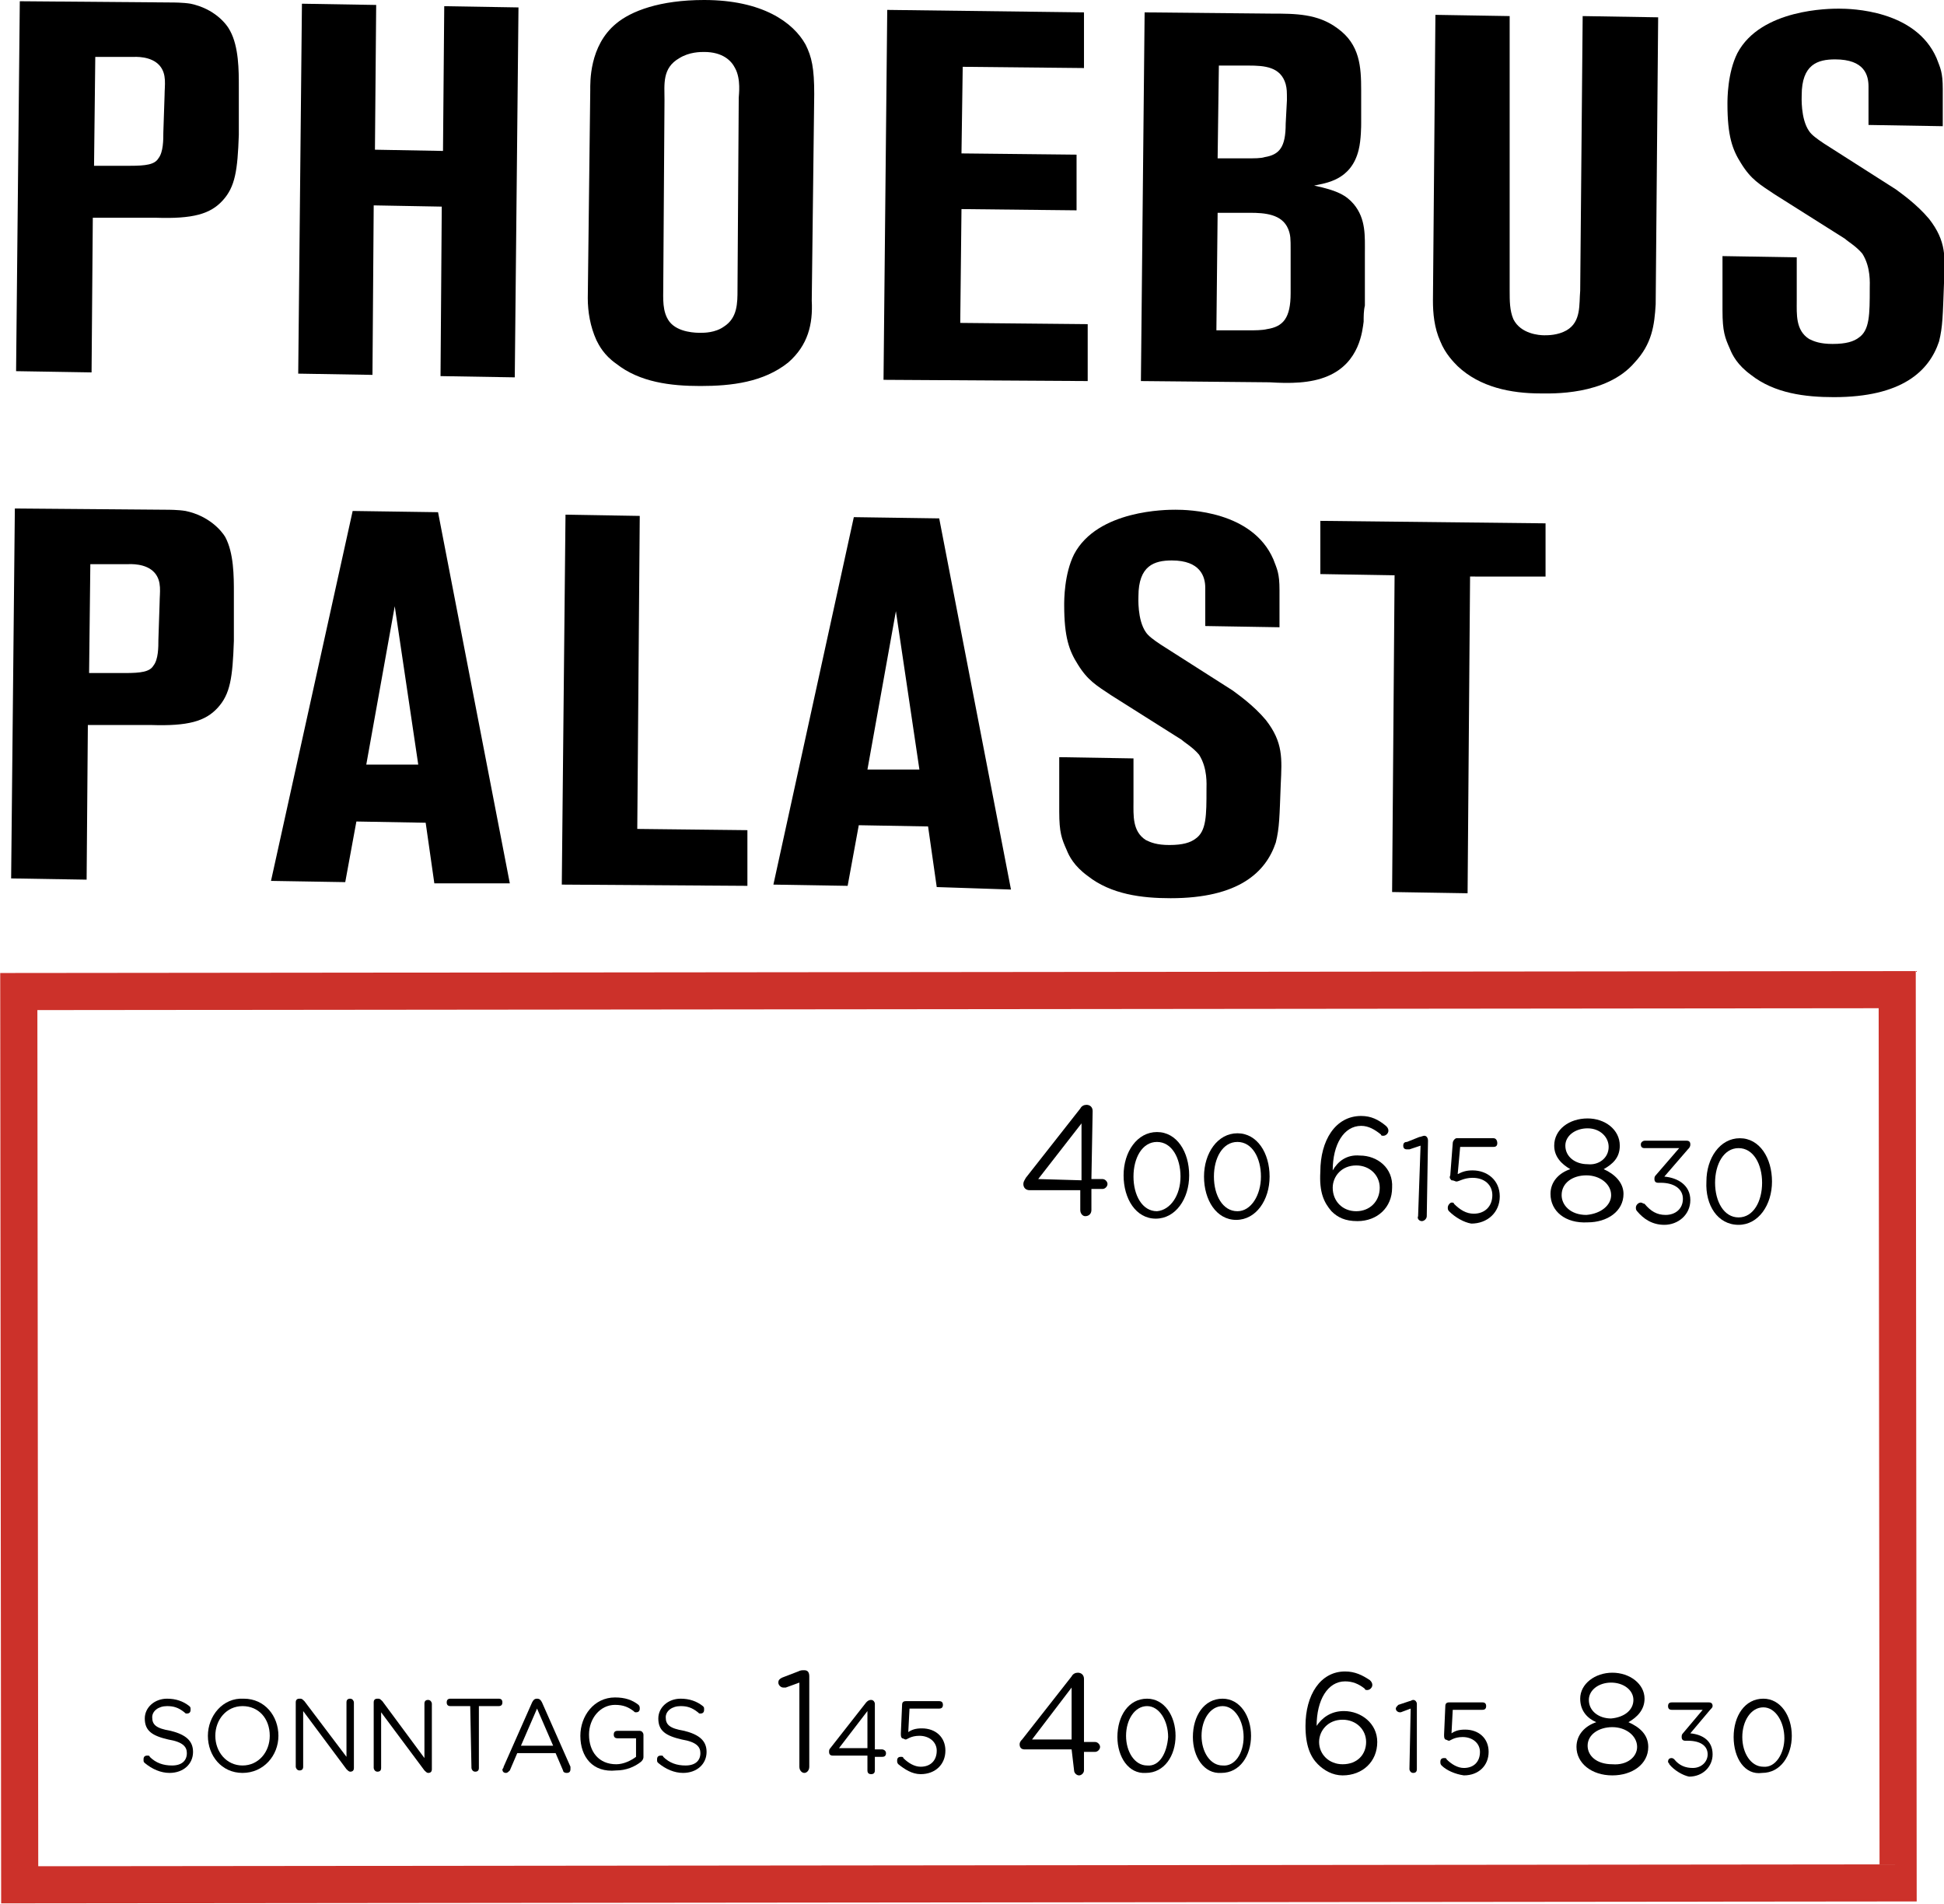 <?xml version="1.0" encoding="utf-8"?>
<!-- Generator: Adobe Illustrator 21.0.0, SVG Export Plug-In . SVG Version: 6.00 Build 0)  -->
<svg version="1.1" id="text_2" xmlns="http://www.w3.org/2000/svg" xmlns:xlink="http://www.w3.org/1999/xlink" x="0px" y="0px"
	 viewBox="0 0 157.1 153.9" style="enable-background:new 0 0 157.1 153.9;" xml:space="preserve">
<style type="text/css">
	.st0{fill:none;stroke:#CC312A;stroke-width:3;stroke-miterlimit:10;}
</style>
<rect x="41.4" y="40.3" transform="matrix(-1.014206e-03 -1 1 -1.014206e-03 -38.666 193.785)" class="st0" width="72.2" height="151.8"/>
<g>
	<path d="M18,16.2c-1,1.1-2.4,1.5-5.4,1.4l-5.1,0L7.4,30.1L1.3,30L1.6,0.1l12.2,0.1c0.2,0,1,0,1.6,0.1c1.9,0.4,2.9,1.6,3.2,2.2
		c0.7,1.3,0.7,3.2,0.7,4.5l0,3.9C19.2,13.8,19,15.1,18,16.2z M13.3,7.7c0-0.8,0.2-1.7-0.4-2.4c-0.7-0.8-2-0.7-2.2-0.7l-3,0l-0.1,8.8
		l2.9,0c1.3,0,2-0.1,2.3-0.6c0.4-0.5,0.4-1.5,0.4-2.1L13.3,7.7z"/>
	<path d="M35.6,30.4l0.1-13.7l-5.5-0.1l-0.1,13.7l-6-0.1l0.3-29.9l6,0.1l-0.1,11.7l5.5,0.1l0.1-11.7l6,0.1l-0.3,29.9L35.6,30.4z"/>
	<path d="M63.7,29.3c-2,1.6-4.6,1.9-7.1,1.9c-2.4,0-4.9-0.3-6.8-1.8c-1-0.7-1.4-1.5-1.6-1.9c-0.5-1.1-0.7-2.3-0.7-3.4l0.2-16.8
		c0-0.6-0.1-3.6,2.1-5.4C51,0.9,53.3,0,56.9,0c4.7,0,7.2,1.8,8.2,3.6c0.5,1,0.7,1.9,0.7,4l-0.2,16.7C65.7,26.2,65.3,27.9,63.7,29.3z
		 M59.7,7.9c0-0.2,0.2-1.5-0.3-2.4c-0.3-0.6-1-1.3-2.5-1.3c-0.3,0-1.2,0-2,0.5c-1.4,0.8-1.2,2.1-1.2,3.4l-0.1,15.1
		c0,0.9-0.1,2,0.5,2.8c0.7,0.9,2.2,0.9,2.5,0.9s1.2,0,1.9-0.5c1.1-0.7,1.1-1.9,1.1-3L59.7,7.9z"/>
	<path d="M71.4,30.7l0.3-29.9l15.9,0.2l0,4.5l-9.8-0.1l-0.1,7l9.3,0.1l0,4.5l-9.3-0.1l-0.1,9.2l10.3,0.1l0,4.6L71.4,30.7z"/>
	<path d="M110.2,26c-0.1,0.7-0.3,3.3-2.9,4.4c-1.4,0.6-3.1,0.6-4.7,0.5l-10.4-0.1L92.5,1l10.2,0.1c2,0,3.8,0,5.4,1.2
		c1.8,1.3,1.9,3.1,1.9,5l0,2.7c0,0.1,0,1.3-0.2,2.1c-0.6,2.5-2.7,2.7-3.6,2.9c1.9,0.4,2.6,0.8,3.2,1.5c1,1.2,0.9,2.6,0.9,4l0,4.2
		C110.2,25.1,110.2,25.6,110.2,26z M104.3,20.2c0-0.9,0-1.2-0.2-1.7c-0.5-1.2-1.9-1.3-3.1-1.3l-2.6,0l-0.1,9.5l2.6,0
		c0.5,0,1.1,0,1.5-0.1c1.3-0.2,1.9-0.9,1.9-2.9L104.3,20.2z M104,8.1c0-0.7,0-0.9-0.1-1.3c-0.4-1.4-1.7-1.5-3-1.5l-2.4,0l-0.1,7.5
		l2.2,0c0.8,0,1.3,0,1.6-0.1c1.2-0.2,1.7-0.8,1.7-2.7L104,8.1z"/>
	<path d="M132.1,29.3c-2.3,2.7-6.8,2.5-7.6,2.5c-2.4,0-4.9-0.5-6.7-2.2c-0.3-0.3-1-1-1.4-2c-0.5-1.1-0.6-2.3-0.6-3.3l0.2-23.1l6,0.1
		L122,23.5c0,0.8,0,1.6,0.3,2.3c0.6,1.2,2.1,1.3,2.5,1.3c0.3,0,1.1,0,1.8-0.4c1.2-0.7,1-2.1,1.1-3.2l0.2-22.2l6.1,0.1l-0.2,23.2
		C133.7,26.3,133.5,27.8,132.1,29.3z"/>
	<path d="M156.7,27.6c-0.8,2.4-3,4.5-8.5,4.5c-2.3,0-4.8-0.3-6.7-1.8c-1.1-0.8-1.5-1.6-1.7-2.1c-0.4-0.9-0.6-1.4-0.6-3.1l0-4.4
		l6,0.1l0,3.5c0,1.1-0.1,2.4,1,3.1c0.4,0.2,0.9,0.4,1.9,0.4c1.1,0,1.7-0.2,2.1-0.5c0.9-0.6,0.9-1.9,0.9-4c0-0.4,0.1-1.7-0.6-2.8
		c-0.5-0.6-1.2-1-1.4-1.2l-5.7-3.6c-1.2-0.8-1.9-1.2-2.7-2.5c-0.7-1.1-1.1-2.2-1.1-4.8c0-0.4,0-2.5,0.8-4.1c1.9-3.6,7.5-3.6,8.2-3.6
		c1,0,6.2,0.1,7.9,4c0.3,0.8,0.5,1.1,0.5,2.5l0,3l-6-0.1l0-3.1c0-0.9-0.3-2.2-2.7-2.2c-1.4,0-2.7,0.4-2.7,2.9c0,0.1-0.1,1.9,0.6,2.9
		c0.2,0.3,0.6,0.6,1.2,1l5.8,3.7c0.4,0.3,1.7,1.2,2.7,2.4c1.4,1.8,1.3,3.1,1.2,5.2C157,25.5,157,26.4,156.7,27.6z"/>
	<path d="M17.6,57.2c-1,1.1-2.4,1.5-5.4,1.4l-5.1,0L7,71.1L0.9,71l0.3-29.9l12.2,0.1c0.2,0,1,0,1.6,0.1c1.9,0.4,2.9,1.6,3.2,2.1
		c0.7,1.3,0.7,3.2,0.7,4.5l0,3.9C18.8,54.8,18.6,56.1,17.6,57.2z M12.9,48.7c0-0.8,0.2-1.7-0.4-2.4c-0.7-0.8-2-0.7-2.2-0.7l-3,0
		l-0.1,8.8l2.9,0c1.3,0,2-0.1,2.3-0.6c0.4-0.5,0.4-1.5,0.4-2.1L12.9,48.7z"/>
	<path d="M35.1,71.4l-0.7-4.9l-5.6-0.1l-0.9,4.9l-6-0.1l6.6-29.9l6.9,0.1l5.8,30L35.1,71.4z M31.9,49l-2.3,12.8l4.2,0L31.9,49z"/>
	<path d="M45.4,71.5l0.3-29.9l6,0.1L51.5,67l8.9,0.1l0,4.5L45.4,71.5z"/>
	<path d="M75.7,71.7l-0.7-4.9l-5.6-0.1l-0.9,4.9l-6-0.1L69,41.8l6.9,0.1l5.8,30L75.7,71.7z M72.4,49.4l-2.3,12.8l4.2,0L72.4,49.4z"
		/>
	<path d="M103.1,68.1c-0.8,2.4-3,4.5-8.5,4.5c-2.3,0-4.8-0.3-6.7-1.8c-1.1-0.8-1.5-1.6-1.7-2.1c-0.4-0.9-0.6-1.4-0.6-3.1l0-4.4
		l6,0.1l0,3.5c0,1.1-0.1,2.4,1,3.1c0.4,0.2,0.9,0.4,1.9,0.4c1.1,0,1.7-0.2,2.1-0.5c0.9-0.6,0.9-1.9,0.9-4c0-0.4,0.1-1.7-0.6-2.8
		c-0.5-0.6-1.2-1-1.4-1.2l-5.7-3.6c-1.2-0.8-1.9-1.2-2.7-2.5c-0.7-1.1-1.1-2.2-1.1-4.8c0-0.4,0-2.5,0.8-4.1c1.9-3.6,7.5-3.6,8.2-3.6
		c1,0,6.2,0.1,7.9,4c0.3,0.8,0.5,1.1,0.5,2.5l0,3l-6-0.1l0-3.1c0-0.9-0.4-2.2-2.7-2.2c-1.4,0-2.7,0.4-2.7,2.9c0,0.1-0.1,1.9,0.6,2.9
		c0.2,0.3,0.6,0.6,1.2,1l5.8,3.7c0.4,0.3,1.7,1.2,2.7,2.4c1.4,1.8,1.3,3.1,1.2,5.2C103.4,66,103.4,66.9,103.1,68.1z"/>
	<path d="M118.8,46.6l-0.2,25.6l-6.1-0.1l0.2-25.6l-6-0.1l0-4.3l18.2,0.2l0,4.3L118.8,46.6z"/>
</g>
<g>
	<path d="M11.7,142.5c-0.1-0.1-0.1-0.1-0.1-0.3c0-0.2,0.1-0.3,0.3-0.3c0.1,0,0.2,0,0.2,0.1c0.5,0.5,1.1,0.7,1.8,0.7
		c0.8,0,1.2-0.4,1.2-1l0,0c0-0.5-0.3-0.9-1.5-1.1c-1.3-0.3-1.9-0.7-1.9-1.7l0,0c0-0.9,0.8-1.6,1.8-1.6c0.7,0,1.3,0.2,1.8,0.6
		c0.1,0.1,0.1,0.1,0.1,0.3c0,0.2-0.1,0.3-0.3,0.3c-0.1,0-0.1,0-0.2-0.1c-0.5-0.4-0.9-0.5-1.4-0.5c-0.7,0-1.2,0.4-1.2,0.9l0,0
		c0,0.6,0.3,0.9,1.5,1.1c1.2,0.3,1.8,0.8,1.8,1.7l0,0c0,1-0.8,1.7-1.9,1.7C13,143.3,12.3,143,11.7,142.5z"/>
	<path d="M16.8,140.3L16.8,140.3c0-1.6,1.2-3.1,2.9-3c1.7,0,2.8,1.4,2.8,3l0,0c0,1.6-1.2,3-2.9,3C17.9,143.3,16.8,141.9,16.8,140.3z
		 M21.8,140.3L21.8,140.3c0-1.4-0.9-2.4-2.2-2.4c-1.3,0-2.2,1.1-2.2,2.4l0,0c0,1.3,0.9,2.4,2.2,2.4
		C20.9,142.7,21.8,141.6,21.8,140.3z"/>
	<path d="M23.9,137.6c0-0.2,0.1-0.3,0.3-0.3l0.1,0c0.1,0,0.2,0.1,0.3,0.2L28,142l0-4.4c0-0.2,0.1-0.3,0.3-0.3c0.2,0,0.3,0.2,0.3,0.3
		l0,5.3c0,0.2-0.1,0.3-0.3,0.3l0,0c-0.1,0-0.2-0.1-0.3-0.2l-3.5-4.7l0,4.5c0,0.2-0.1,0.3-0.3,0.3c-0.2,0-0.3-0.2-0.3-0.3L23.9,137.6
		z"/>
	<path d="M30.2,137.6c0-0.2,0.1-0.3,0.3-0.3l0.1,0c0.1,0,0.2,0.1,0.3,0.2l3.4,4.6l0-4.4c0-0.2,0.1-0.3,0.3-0.3
		c0.2,0,0.3,0.2,0.3,0.3l0,5.3c0,0.2-0.1,0.3-0.3,0.3l0,0c-0.1,0-0.2-0.1-0.3-0.2l-3.5-4.7l0,4.5c0,0.2-0.1,0.3-0.3,0.3
		c-0.2,0-0.3-0.2-0.3-0.3L30.2,137.6z"/>
	<path d="M38,137.9l-1.6,0c-0.2,0-0.3-0.1-0.3-0.3c0-0.2,0.1-0.3,0.3-0.3l3.9,0c0.2,0,0.3,0.1,0.3,0.3c0,0.2-0.1,0.3-0.3,0.3l-1.6,0
		l0,5c0,0.2-0.1,0.3-0.3,0.3c-0.2,0-0.3-0.2-0.3-0.3L38,137.9z"/>
	<path d="M40.7,142.8l2.3-5.2c0.1-0.2,0.2-0.3,0.4-0.3l0,0c0.2,0,0.3,0.1,0.4,0.3l2.3,5.2c0,0.1,0,0.1,0,0.2c0,0.2-0.1,0.3-0.3,0.3
		c-0.2,0-0.3-0.1-0.3-0.2l-0.6-1.4l-3.1,0l-0.6,1.4c-0.1,0.1-0.2,0.2-0.3,0.2c-0.2,0-0.3-0.1-0.3-0.3
		C40.7,142.9,40.7,142.8,40.7,142.8z M44.7,141.1l-1.3-3l-1.3,3L44.7,141.1z"/>
	<path d="M46.9,140.3L46.9,140.3c0-1.6,1.1-3.1,2.8-3.1c0.8,0,1.4,0.2,1.9,0.6c0.1,0.1,0.1,0.2,0.1,0.3c0,0.2-0.1,0.3-0.3,0.3
		c-0.1,0-0.1,0-0.2-0.1c-0.4-0.3-0.8-0.5-1.5-0.5c-1.2,0-2.1,1.1-2.1,2.4l0,0c0,1.4,0.8,2.4,2.2,2.4c0.6,0,1.2-0.3,1.6-0.6l0-1.5
		l-1.5,0c-0.2,0-0.3-0.1-0.3-0.3c0-0.2,0.1-0.3,0.3-0.3l1.8,0c0.2,0,0.3,0.2,0.3,0.3l0,1.8c0,0.2-0.1,0.3-0.2,0.4
		c-0.5,0.4-1.2,0.7-2,0.7C47.9,143.3,46.9,142,46.9,140.3z"/>
	<path d="M53.2,142.5c-0.1-0.1-0.1-0.1-0.1-0.3c0-0.2,0.1-0.3,0.3-0.3c0.1,0,0.2,0,0.2,0.1c0.5,0.5,1.1,0.7,1.8,0.7
		c0.8,0,1.2-0.4,1.2-1l0,0c0-0.5-0.3-0.9-1.5-1.1c-1.3-0.3-1.9-0.7-1.9-1.7l0,0c0-0.9,0.8-1.6,1.8-1.6c0.7,0,1.3,0.2,1.8,0.6
		c0.1,0.1,0.1,0.1,0.1,0.3c0,0.2-0.1,0.3-0.3,0.3c-0.1,0-0.1,0-0.2-0.1c-0.5-0.4-0.9-0.5-1.4-0.5c-0.7,0-1.2,0.4-1.2,0.9l0,0
		c0,0.6,0.3,0.9,1.5,1.1c1.2,0.3,1.8,0.8,1.8,1.7l0,0c0,1-0.8,1.7-1.9,1.7C54.5,143.3,53.8,143,53.2,142.5z"/>
	<path d="M64.6,136l-1.1,0.4c-0.1,0-0.1,0-0.2,0c-0.2,0-0.4-0.2-0.4-0.4c0-0.2,0.1-0.3,0.3-0.4l1.3-0.5c0.2-0.1,0.3-0.1,0.5-0.1l0,0
		c0.3,0,0.4,0.2,0.4,0.5l0,7.3c0,0.3-0.2,0.5-0.4,0.5c-0.2,0-0.4-0.2-0.4-0.5L64.6,136z"/>
	<path d="M70.1,141.9l-2.8,0c-0.2,0-0.3-0.1-0.3-0.3c0-0.1,0-0.2,0.1-0.3l2.9-3.7c0.1-0.1,0.2-0.2,0.4-0.2c0.2,0,0.3,0.2,0.3,0.3
		l0,3.7l0.6,0c0.1,0,0.3,0.1,0.3,0.3c0,0.2-0.1,0.3-0.3,0.3l-0.6,0l0,1.1c0,0.2-0.1,0.3-0.3,0.3c-0.2,0-0.3-0.1-0.3-0.3L70.1,141.9z
		 M70.1,141.3l0-3l-2.3,3L70.1,141.3z"/>
	<path d="M72.6,142.6c-0.1-0.1-0.1-0.2-0.1-0.3c0-0.2,0.1-0.3,0.3-0.3c0.1,0,0.2,0,0.2,0.1c0.4,0.4,0.9,0.7,1.4,0.7
		c0.8,0,1.3-0.5,1.3-1.3l0,0c0-0.7-0.6-1.2-1.4-1.2c-0.7,0-1,0.3-1.1,0.3c-0.1,0-0.2-0.1-0.3-0.1c-0.1-0.1-0.1-0.2-0.1-0.4l0.1-2.3
		c0-0.2,0.1-0.3,0.3-0.3l2.7,0c0.2,0,0.3,0.1,0.3,0.3c0,0.2-0.1,0.3-0.3,0.3l-2.4,0l-0.1,1.9c0.3-0.2,0.6-0.3,1.1-0.3
		c1.1,0,1.9,0.7,1.9,1.8l0,0c0,1.1-0.8,1.9-2,1.9C73.7,143.4,73.1,143,72.6,142.6z"/>
	<path d="M86.6,141.4l-3.8,0c-0.3,0-0.4-0.2-0.4-0.4c0-0.2,0.1-0.3,0.2-0.4l4-5.1c0.1-0.2,0.3-0.3,0.5-0.3c0.3,0,0.5,0.2,0.5,0.5
		l0,5.1l0.9,0c0.2,0,0.4,0.2,0.4,0.4c0,0.2-0.2,0.4-0.4,0.4l-0.9,0l0,1.5c0,0.2-0.2,0.4-0.4,0.4c-0.2,0-0.4-0.2-0.4-0.4L86.6,141.4z
		 M86.6,140.6l0-4.2l-3.2,4.2L86.6,140.6z"/>
	<path d="M90.3,140.4L90.3,140.4c0-1.7,0.9-3.1,2.4-3.1c1.4,0,2.3,1.4,2.3,3l0,0c0,1.6-0.9,3-2.4,3C91.2,143.4,90.3,142,90.3,140.4z
		 M94.4,140.4L94.4,140.4c0-1.3-0.7-2.5-1.7-2.5c-1,0-1.7,1.1-1.7,2.4l0,0c0,1.3,0.7,2.4,1.7,2.4C93.7,142.8,94.3,141.7,94.4,140.4z
		"/>
	<path d="M96.4,140.4L96.4,140.4c0-1.7,0.9-3.1,2.4-3.1c1.4,0,2.3,1.4,2.3,3l0,0c0,1.6-0.9,3-2.4,3C97.3,143.4,96.4,142,96.4,140.4z
		 M100.5,140.4L100.5,140.4c0-1.3-0.7-2.5-1.7-2.5c-1,0-1.7,1.1-1.7,2.4l0,0c0,1.3,0.7,2.4,1.7,2.4
		C99.8,142.8,100.5,141.7,100.5,140.4z"/>
	<path d="M106.5,142.6c-0.6-0.6-1-1.5-1-3.1l0,0c0-2.5,1.2-4.4,3.2-4.4c0.8,0,1.4,0.3,2,0.7c0.1,0.1,0.2,0.2,0.2,0.4
		c0,0.2-0.2,0.4-0.4,0.4c-0.1,0-0.2,0-0.2-0.1c-0.5-0.4-1-0.6-1.6-0.6c-1.4,0-2.3,1.5-2.3,3.6c0.4-0.6,1.1-1.2,2.2-1.2
		c1.4,0,2.7,1,2.7,2.5l0,0c0,1.6-1.2,2.7-2.8,2.7C107.7,143.5,107,143.1,106.5,142.6z M110.4,140.8L110.4,140.8c0-1-0.8-1.8-1.9-1.8
		c-1.2,0-1.9,0.9-1.9,1.8l0,0c0,1,0.8,1.8,1.9,1.8C109.7,142.6,110.4,141.8,110.4,140.8z"/>
	<path d="M114,138.1l-0.8,0.3c0,0-0.1,0-0.1,0c-0.1,0-0.3-0.1-0.3-0.3c0-0.1,0.1-0.2,0.2-0.3l0.9-0.3c0.1,0,0.2-0.1,0.3-0.1l0,0
		c0.2,0,0.3,0.2,0.3,0.3l0,5.3c0,0.2-0.1,0.3-0.3,0.3c-0.2,0-0.3-0.2-0.3-0.3L114,138.1z"/>
	<path d="M116.5,142.7c-0.1-0.1-0.1-0.2-0.1-0.3c0-0.2,0.1-0.3,0.3-0.3c0.1,0,0.2,0,0.2,0.1c0.4,0.4,0.9,0.7,1.4,0.7
		c0.8,0,1.3-0.5,1.3-1.3l0,0c0-0.7-0.6-1.2-1.4-1.2c-0.7,0-1,0.3-1.1,0.3c-0.1,0-0.2-0.1-0.3-0.1c-0.1-0.1-0.1-0.2-0.1-0.4l0.1-2.3
		c0-0.2,0.1-0.3,0.3-0.3l2.7,0c0.2,0,0.3,0.1,0.3,0.3c0,0.2-0.1,0.3-0.3,0.3l-2.4,0l-0.1,1.9c0.3-0.2,0.6-0.3,1.1-0.3
		c1.1,0,1.9,0.7,1.9,1.8l0,0c0,1.1-0.8,1.9-2,1.9C117.6,143.4,116.9,143.1,116.5,142.7z"/>
	<path d="M127.4,141.2L127.4,141.2c0-1,0.7-1.7,1.6-2c-0.7-0.3-1.3-0.9-1.3-1.9l0,0c0-1.2,1.2-2.1,2.6-2.1c1.4,0,2.6,0.9,2.6,2.1
		l0,0c0,0.9-0.6,1.5-1.3,1.9c0.9,0.4,1.6,1,1.6,2l0,0c0,1.4-1.3,2.3-2.9,2.3C128.6,143.5,127.4,142.5,127.4,141.2z M132.3,141.2
		L132.3,141.2c0-0.9-0.9-1.6-2-1.6c-1.1,0-2,0.6-2,1.5l0,0c0,0.8,0.7,1.5,2,1.5C131.5,142.7,132.3,142,132.3,141.2z M132,137.4
		L132,137.4c0-0.8-0.8-1.4-1.8-1.4c-1,0-1.8,0.6-1.8,1.4l0,0c0,0.9,0.8,1.5,1.8,1.5C131.3,138.8,132,138.2,132,137.4z"/>
	<path d="M134.9,142.6c0-0.1-0.1-0.1-0.1-0.2c0-0.2,0.1-0.3,0.3-0.3c0.1,0,0.2,0.1,0.2,0.1c0.4,0.5,0.9,0.7,1.5,0.7
		c0.7,0,1.2-0.5,1.2-1.1l0,0c0-0.7-0.6-1.1-1.6-1.1l-0.2,0c-0.2,0-0.3-0.1-0.3-0.3c0-0.1,0-0.2,0.1-0.3l1.6-1.9l-2.5,0
		c-0.2,0-0.3-0.1-0.3-0.3c0-0.2,0.1-0.3,0.3-0.3l3,0c0.2,0,0.3,0.1,0.3,0.3c0,0.1-0.1,0.2-0.2,0.3l-1.6,1.9c1,0.1,1.8,0.6,1.8,1.7
		l0,0c0,1-0.8,1.8-1.9,1.8C136,143.5,135.3,143.1,134.9,142.6z"/>
	<path d="M140.1,140.4L140.1,140.4c0-1.7,0.9-3.1,2.4-3.1c1.4,0,2.3,1.4,2.3,3l0,0c0,1.6-0.9,3-2.4,3
		C141,143.5,140.1,142.1,140.1,140.4z M144.2,140.5L144.2,140.5c0-1.3-0.7-2.5-1.7-2.5c-1,0-1.7,1.1-1.7,2.4l0,0
		c0,1.3,0.7,2.4,1.7,2.4C143.5,142.9,144.2,141.7,144.2,140.5z"/>
</g>
<g>
	<path d="M87.3,96.2l-4.1,0c-0.3,0-0.5-0.2-0.5-0.5c0-0.2,0.1-0.3,0.2-0.5l4.4-5.6c0.1-0.2,0.3-0.3,0.5-0.3c0.3,0,0.5,0.2,0.5,0.5
		l-0.1,5.5l0.9,0c0.2,0,0.4,0.2,0.4,0.4c0,0.2-0.2,0.4-0.4,0.4l-0.9,0l0,1.7c0,0.3-0.2,0.5-0.5,0.5c-0.2,0-0.4-0.2-0.4-0.5
		L87.3,96.2z M87.4,95.4l0-4.6l-3.5,4.5L87.4,95.4z"/>
	<path d="M90.8,95L90.8,95c0-1.9,1.1-3.5,2.7-3.5c1.6,0,2.6,1.6,2.6,3.5l0,0c0,1.9-1.1,3.5-2.7,3.5C91.8,98.5,90.8,96.9,90.8,95z
		 M95.4,95.1L95.4,95.1c0-1.5-0.7-2.8-1.9-2.8c-1.2,0-1.9,1.3-1.9,2.8l0,0c0,1.5,0.7,2.8,1.9,2.8C94.6,97.8,95.4,96.6,95.4,95.1z"/>
	<path d="M97.3,95.1L97.3,95.1c0-1.9,1.1-3.5,2.7-3.5c1.6,0,2.6,1.6,2.6,3.5l0,0c0,1.9-1.1,3.5-2.7,3.5C98.3,98.6,97.3,97,97.3,95.1
		z M101.9,95.1L101.9,95.1c0-1.5-0.7-2.8-1.9-2.8c-1.2,0-1.9,1.3-1.9,2.8l0,0c0,1.5,0.7,2.8,1.9,2.8
		C101.1,97.9,101.9,96.6,101.9,95.1z"/>
	<path d="M107.6,97.9c-0.6-0.7-1-1.5-0.9-3.2l0,0c0-2.5,1.2-4.5,3.3-4.5c0.8,0,1.4,0.3,2,0.8c0.1,0.1,0.2,0.2,0.2,0.4
		c0,0.2-0.2,0.4-0.4,0.4c-0.1,0-0.2,0-0.2-0.1c-0.5-0.4-1-0.7-1.6-0.7c-1.4,0-2.3,1.5-2.3,3.6c0.4-0.7,1.1-1.3,2.2-1.2
		c1.4,0,2.7,1,2.6,2.6l0,0c0,1.6-1.2,2.7-2.8,2.7C108.7,98.7,108.1,98.4,107.6,97.9z M111.5,96L111.5,96c0-1-0.8-1.8-1.9-1.8
		c-1.2,0-1.9,0.9-1.9,1.8l0,0c0,1.1,0.8,1.9,1.9,1.9C110.7,97.9,111.5,97.1,111.5,96z"/>
	<path d="M114.8,92.6l-0.9,0.3c-0.1,0-0.1,0-0.2,0c-0.2,0-0.3-0.1-0.3-0.3c0-0.2,0.1-0.3,0.3-0.3l1-0.4c0.1,0,0.3-0.1,0.4-0.1l0,0
		c0.2,0,0.3,0.2,0.3,0.4l-0.1,6.1c0,0.2-0.2,0.4-0.4,0.4c-0.2,0-0.4-0.2-0.3-0.4L114.8,92.6z"/>
	<path d="M117.1,97.9c-0.1-0.1-0.1-0.2-0.1-0.3c0-0.2,0.2-0.4,0.3-0.4c0.1,0,0.2,0,0.2,0.1c0.5,0.5,1,0.8,1.6,0.8
		c0.9,0,1.5-0.6,1.5-1.5l0,0c0-0.8-0.6-1.4-1.6-1.4c-0.7,0-1.1,0.3-1.3,0.3c-0.1,0-0.2-0.1-0.4-0.1c-0.1-0.1-0.2-0.2-0.1-0.4
		l0.2-2.6c0-0.2,0.2-0.4,0.3-0.4l3,0c0.2,0,0.3,0.2,0.3,0.4c0,0.2-0.1,0.3-0.3,0.3l-2.7,0l-0.2,2.2c0.4-0.2,0.7-0.3,1.2-0.3
		c1.2,0,2.2,0.8,2.2,2.1l0,0c0,1.3-1,2.2-2.3,2.2C118.3,98.8,117.6,98.4,117.1,97.9z"/>
	<path d="M125.3,96.5L125.3,96.5c0-1,0.7-1.7,1.6-2c-0.7-0.4-1.3-1-1.3-1.9l0,0c0-1.3,1.2-2.2,2.7-2.2c1.4,0,2.6,0.9,2.6,2.2l0,0
		c0,1-0.6,1.5-1.3,1.9c0.9,0.4,1.6,1.1,1.6,2l0,0c0,1.4-1.3,2.3-2.9,2.3C126.5,98.9,125.3,97.9,125.3,96.5z M130.2,96.6L130.2,96.6
		c0-0.9-0.9-1.6-2-1.6c-1.1,0-2,0.6-2,1.6l0,0c0,0.8,0.7,1.6,2,1.6C129.4,98.1,130.2,97.4,130.2,96.6z M130,92.7L130,92.7
		c0-0.8-0.7-1.5-1.7-1.5c-1,0-1.8,0.6-1.8,1.4l0,0c0,0.9,0.8,1.5,1.8,1.5C129.2,94.2,130,93.6,130,92.7z"/>
	<path d="M132.3,97.9c-0.1-0.1-0.1-0.2-0.1-0.3c0-0.2,0.2-0.4,0.4-0.4c0.1,0,0.2,0.1,0.3,0.1c0.5,0.6,1,0.9,1.7,0.9
		c0.8,0,1.4-0.5,1.4-1.3l0,0c0-0.8-0.7-1.3-1.8-1.3l-0.2,0c-0.2,0-0.3-0.1-0.3-0.3c0-0.1,0-0.2,0.1-0.3l1.9-2.2l-2.8,0
		c-0.2,0-0.3-0.1-0.3-0.3c0-0.2,0.2-0.3,0.3-0.3l3.4,0c0.2,0,0.3,0.1,0.3,0.3c0,0.2-0.1,0.3-0.2,0.4l-1.9,2.2
		c1.1,0.1,2.1,0.7,2.1,1.9l0,0c0,1.2-1,2-2.1,2C133.5,99,132.8,98.5,132.3,97.9z"/>
	<path d="M137.9,95.5L137.9,95.5c0-1.9,1.1-3.5,2.7-3.5c1.6,0,2.6,1.6,2.6,3.5l0,0c0,1.9-1.1,3.5-2.7,3.5
		C138.8,99,137.8,97.4,137.9,95.5z M142.4,95.6L142.4,95.6c0-1.5-0.7-2.8-1.9-2.8c-1.2,0-1.9,1.3-1.9,2.8l0,0c0,1.5,0.7,2.8,1.9,2.8
		C141.7,98.4,142.4,97.1,142.4,95.6z"/>
</g>
</svg>

